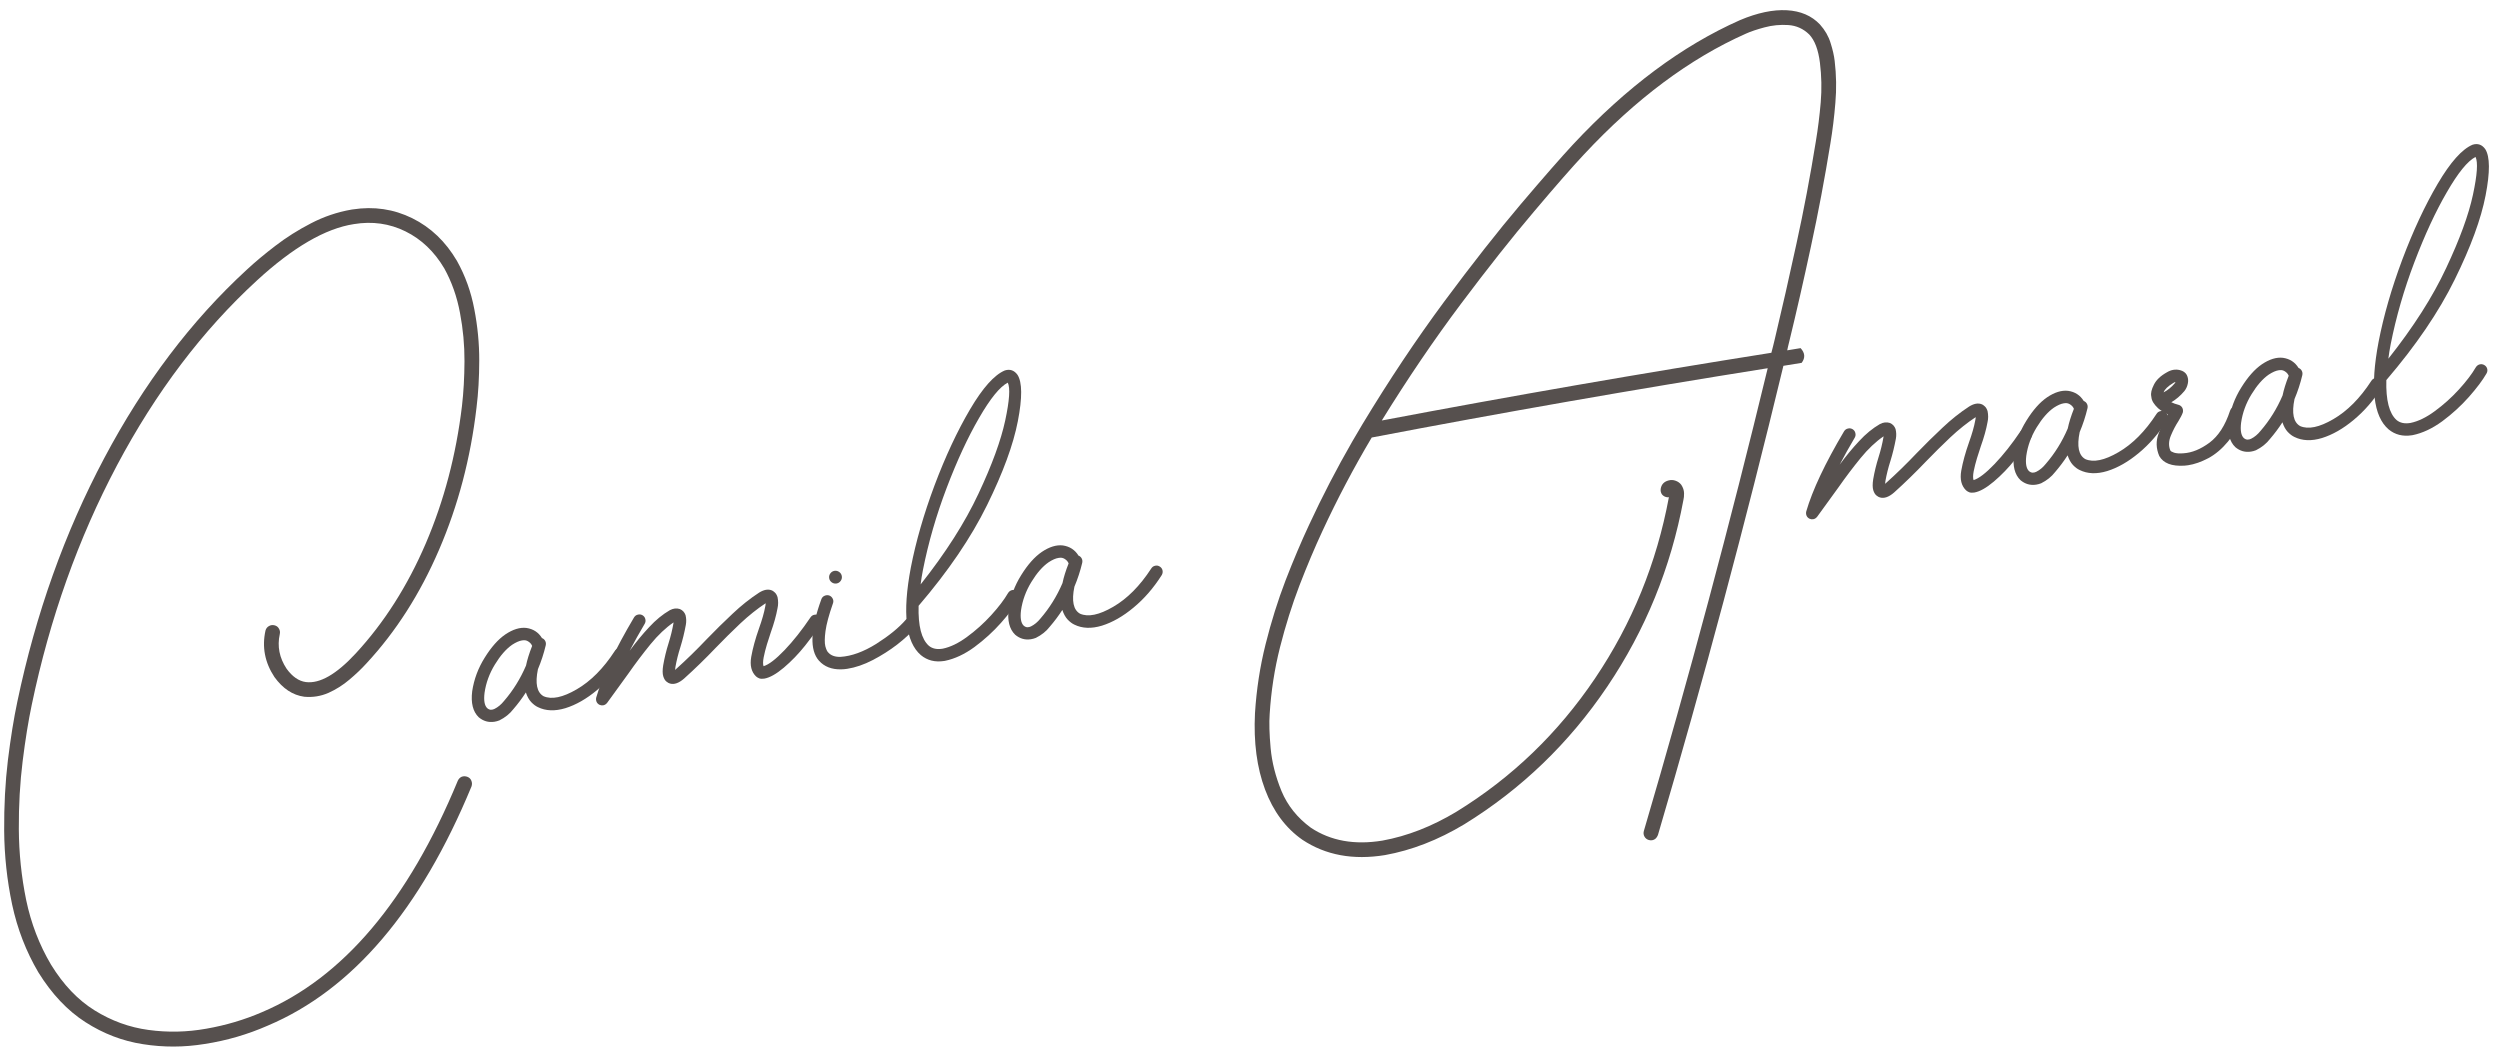 <svg xmlns="http://www.w3.org/2000/svg" width="209" height="88" viewBox="0 0 209 88" fill="none"><path d="M29.485 17.507C31.259 17.234 32.919 17.48 34.466 18.244C36.013 19.008 37.26 20.201 38.207 21.821C38.899 23.062 39.38 24.401 39.65 25.838C39.929 27.273 40.067 28.706 40.065 30.136C40.063 31.565 39.986 32.883 39.835 34.089C39.342 38.305 38.299 42.261 36.707 45.955C35.121 49.641 33.095 52.811 30.629 55.466C30.221 55.915 29.748 56.365 29.21 56.818C28.68 57.269 28.096 57.638 27.458 57.925C26.819 58.204 26.146 58.312 25.438 58.248C24.473 58.117 23.641 57.567 22.942 56.599C22.139 55.383 21.89 54.087 22.196 52.709C22.244 52.545 22.337 52.424 22.473 52.346C22.615 52.258 22.772 52.234 22.942 52.274C23.112 52.313 23.237 52.405 23.317 52.549C23.404 52.691 23.429 52.848 23.389 53.018C23.167 54.03 23.356 54.991 23.956 55.901C24.436 56.566 24.974 56.939 25.569 57.02C26.734 57.17 28.123 56.373 29.736 54.63C32.11 52.063 34.062 48.999 35.592 45.437C37.121 41.867 38.13 38.04 38.619 33.956C38.754 32.801 38.824 31.55 38.831 30.202C38.837 28.854 38.712 27.51 38.457 26.169C38.208 24.819 37.771 23.576 37.144 22.44C36.312 21.032 35.229 20 33.895 19.342C32.562 18.685 31.126 18.482 29.588 18.735C27.197 19.103 24.49 20.678 21.468 23.459C16.926 27.632 13.031 32.778 9.783 38.896C6.542 45.013 4.167 51.682 2.658 58.905C2.373 60.255 2.118 61.83 1.894 63.631C1.67 65.431 1.563 67.329 1.574 69.323C1.586 71.326 1.791 73.298 2.188 75.242C2.595 77.191 3.287 78.991 4.263 80.64C5.294 82.321 6.509 83.596 7.907 84.466C9.315 85.342 10.816 85.887 12.41 86.102C14.013 86.324 15.626 86.289 17.248 85.999C18.873 85.716 20.424 85.255 21.903 84.617C28.673 81.744 34.13 75.295 38.272 65.269C38.346 65.109 38.456 64.998 38.603 64.934C38.758 64.878 38.919 64.882 39.085 64.947C39.243 65.013 39.35 65.12 39.406 65.267C39.47 65.421 39.474 65.581 39.418 65.746C35.142 76.08 29.468 82.743 22.396 85.737C20.703 86.482 18.942 86.995 17.112 87.276C15.382 87.559 13.662 87.565 11.952 87.293C10.244 87.031 8.638 86.415 7.134 85.447C5.639 84.486 4.329 83.098 3.204 81.283C2.18 79.543 1.451 77.655 1.014 75.619C0.586 73.582 0.364 71.526 0.349 69.45C0.334 67.374 0.438 65.407 0.661 63.549C0.892 61.682 1.154 60.052 1.45 58.66C2.989 51.309 5.411 44.521 8.717 38.296C12.022 32.062 15.991 26.815 20.626 22.553C21.323 21.904 22.124 21.235 23.028 20.545C23.939 19.846 24.927 19.222 25.993 18.672C27.065 18.113 28.197 17.729 29.389 17.521C29.421 17.517 29.453 17.512 29.485 17.507Z" fill="#56504E"></path><path d="M51.391 54.429C51.47 54.302 51.577 54.224 51.712 54.195C51.846 54.158 51.977 54.179 52.104 54.258C52.231 54.337 52.309 54.444 52.338 54.579C52.367 54.714 52.346 54.845 52.275 54.971C51.594 56.045 50.809 56.95 49.92 57.686C49.04 58.421 48.156 58.927 47.27 59.203C46.392 59.469 45.623 59.44 44.965 59.114C44.779 59.027 44.593 58.888 44.408 58.694C44.221 58.493 44.072 58.224 43.963 57.888C43.645 58.38 43.297 58.845 42.921 59.28C42.619 59.672 42.228 59.986 41.747 60.225C41.608 60.279 41.47 60.317 41.334 60.338C40.844 60.413 40.406 60.287 40.019 59.961C39.536 59.493 39.355 58.769 39.475 57.789C39.626 56.789 39.974 55.852 40.522 54.979C41.068 54.099 41.642 53.452 42.244 53.039C42.877 52.613 43.465 52.432 44.009 52.496C44.581 52.581 45.014 52.863 45.31 53.344C45.432 53.391 45.522 53.471 45.581 53.585C45.638 53.691 45.653 53.812 45.624 53.948C45.46 54.639 45.242 55.305 44.971 55.946C44.726 57.134 44.883 57.886 45.441 58.203C46.119 58.501 47.043 58.31 48.211 57.629C49.388 56.947 50.448 55.88 51.391 54.429ZM43.975 55.643C44.074 55.16 44.244 54.612 44.487 54C44.434 53.868 44.351 53.762 44.24 53.681C44.128 53.591 44.009 53.539 43.884 53.526C43.809 53.521 43.728 53.525 43.639 53.539C43.407 53.575 43.134 53.695 42.82 53.899C42.315 54.248 41.833 54.798 41.374 55.551C40.914 56.303 40.625 57.095 40.507 57.926C40.431 58.554 40.504 58.978 40.727 59.199C40.822 59.283 40.924 59.329 41.032 59.337C41.147 59.336 41.25 59.311 41.341 59.264C41.631 59.121 41.897 58.9 42.138 58.6C42.891 57.728 43.504 56.743 43.975 55.643Z" fill="#56504E"></path><path d="M67.753 51.617C67.84 51.489 67.951 51.414 68.088 51.393C68.223 51.364 68.354 51.385 68.48 51.456C68.6 51.544 68.671 51.657 68.692 51.793C68.721 51.928 68.7 52.059 68.629 52.185C68.302 52.678 67.863 53.272 67.313 53.964C66.762 54.657 66.167 55.274 65.528 55.816C64.895 56.349 64.35 56.654 63.894 56.733C63.726 56.758 63.585 56.751 63.472 56.711C63.358 56.663 63.267 56.607 63.2 56.544C62.813 56.168 62.681 55.625 62.802 54.917C62.93 54.199 63.145 53.41 63.448 52.55C63.707 51.829 63.883 51.21 63.976 50.695C64 50.584 64.011 50.496 64.009 50.431C63.308 50.892 62.606 51.452 61.902 52.11C61.206 52.768 60.518 53.449 59.838 54.153C58.975 55.058 58.093 55.916 57.191 56.728C56.756 57.107 56.363 57.246 56.01 57.144C55.925 57.124 55.826 57.07 55.714 56.98C55.602 56.891 55.513 56.744 55.449 56.54C55.382 56.321 55.38 56.013 55.443 55.617C55.552 54.993 55.7 54.382 55.888 53.787C56.07 53.208 56.209 52.641 56.304 52.084C56.309 52.067 56.311 52.05 56.309 52.034C55.654 52.48 55.013 53.088 54.383 53.858C53.755 54.628 53.14 55.441 52.541 56.298L50.762 58.752C50.666 58.874 50.553 58.944 50.425 58.964C50.321 58.98 50.22 58.967 50.123 58.924C50.008 58.868 49.925 58.786 49.876 58.679C49.825 58.563 49.815 58.442 49.844 58.314C50.366 56.525 51.419 54.293 53.004 51.618C53.083 51.491 53.19 51.413 53.325 51.384C53.459 51.347 53.589 51.364 53.715 51.435C53.842 51.514 53.92 51.621 53.949 51.756C53.986 51.89 53.969 52.02 53.898 52.146C53.448 52.905 53.03 53.655 52.643 54.397C53.166 53.684 53.706 53.03 54.263 52.435C54.819 51.832 55.399 51.357 56.003 51.009C56.292 50.858 56.571 50.827 56.839 50.917C57.068 51.014 57.225 51.183 57.311 51.424C57.377 51.693 57.386 51.963 57.337 52.233C57.221 52.867 57.07 53.486 56.883 54.09C56.7 54.66 56.56 55.219 56.464 55.768C56.453 55.86 56.445 55.94 56.439 56.006C56.461 55.986 56.482 55.967 56.504 55.947C57.377 55.164 58.238 54.325 59.086 53.431C59.795 52.697 60.512 51.991 61.237 51.313C61.961 50.627 62.704 50.036 63.466 49.541C63.856 49.3 64.199 49.235 64.496 49.346C64.573 49.367 64.659 49.423 64.756 49.515C64.859 49.598 64.941 49.733 65.003 49.921C65.07 50.247 65.068 50.56 64.999 50.858C64.893 51.449 64.705 52.123 64.435 52.879C64.338 53.157 64.233 53.485 64.118 53.864C64.004 54.243 63.912 54.606 63.843 54.954C63.779 55.292 63.776 55.539 63.833 55.695C64.273 55.561 64.857 55.114 65.586 54.353C66.322 53.583 67.044 52.671 67.753 51.617Z" fill="#56504E"></path><path d="M70.268 54.914C71.195 54.854 72.191 54.491 73.255 53.827C74.318 53.154 75.143 52.481 75.729 51.807C75.827 51.694 75.945 51.635 76.084 51.63C76.222 51.617 76.347 51.655 76.459 51.745C76.573 51.842 76.632 51.96 76.637 52.099C76.65 52.237 76.611 52.362 76.522 52.474C76.147 52.918 75.644 53.385 75.013 53.877C74.388 54.359 73.708 54.792 72.97 55.177C72.232 55.561 71.518 55.806 70.828 55.913C70.644 55.941 70.465 55.956 70.293 55.958C69.523 55.97 68.915 55.73 68.47 55.24C67.676 54.352 67.741 52.638 68.665 50.097C68.717 49.957 68.805 49.862 68.929 49.81C69.059 49.749 69.193 49.74 69.332 49.785C69.463 49.839 69.559 49.931 69.62 50.061C69.68 50.183 69.684 50.314 69.631 50.453C69.295 51.417 69.088 52.184 69.012 52.754C68.935 53.325 68.931 53.748 68.998 54.026C69.072 54.293 69.152 54.466 69.238 54.543C69.467 54.803 69.81 54.927 70.268 54.914ZM69.766 47.722C69.91 47.7 70.043 47.733 70.163 47.821C70.283 47.909 70.355 48.026 70.377 48.17C70.399 48.315 70.366 48.447 70.278 48.567C70.19 48.688 70.073 48.759 69.929 48.781C69.784 48.803 69.652 48.77 69.531 48.682C69.411 48.594 69.34 48.477 69.318 48.333C69.296 48.189 69.329 48.056 69.417 47.936C69.505 47.816 69.621 47.744 69.766 47.722Z" fill="#56504E"></path><path d="M85.174 50.084C84.85 50.651 84.356 51.31 83.691 52.062C83.033 52.803 82.291 53.48 81.465 54.092C80.638 54.696 79.814 55.081 78.994 55.248C78.97 55.252 78.946 55.256 78.922 55.259C78.167 55.375 77.522 55.212 76.986 54.769C75.709 53.675 75.428 51.238 76.144 47.456C76.566 45.28 77.227 42.985 78.129 40.571C79.039 38.156 80.025 36.045 81.086 34.239C82.154 32.423 83.128 31.333 84.008 30.968C84.439 30.836 84.791 30.958 85.063 31.335C85.462 31.956 85.472 33.248 85.092 35.212C84.712 37.176 83.853 39.518 82.513 42.238C81.18 44.948 79.274 47.751 76.795 50.645C76.75 52.328 77.036 53.442 77.654 53.988C77.946 54.231 78.332 54.311 78.812 54.229C79.457 54.097 80.138 53.766 80.853 53.237C81.577 52.707 82.244 52.107 82.856 51.438C83.475 50.76 83.946 50.141 84.271 49.582C84.35 49.455 84.456 49.373 84.59 49.336C84.724 49.299 84.854 49.316 84.98 49.387C85.106 49.458 85.188 49.56 85.225 49.694C85.262 49.828 85.245 49.958 85.174 50.084ZM77.159 47.645C77.076 48.068 77.011 48.472 76.964 48.858C79.062 46.21 80.674 43.683 81.798 41.276C82.931 38.867 83.677 36.826 84.036 35.153C84.394 33.479 84.466 32.425 84.251 31.99C83.589 32.33 82.788 33.316 81.848 34.947C80.906 36.571 80.003 38.521 79.137 40.798C78.272 43.075 77.612 45.357 77.159 47.645Z" fill="#56504E"></path><path d="M96.24 47.532C96.319 47.405 96.426 47.327 96.561 47.298C96.695 47.261 96.826 47.282 96.953 47.361C97.08 47.44 97.158 47.547 97.187 47.682C97.216 47.817 97.195 47.948 97.124 48.074C96.443 49.148 95.659 50.053 94.77 50.789C93.889 51.524 93.005 52.03 92.12 52.306C91.241 52.572 90.472 52.542 89.814 52.217C89.628 52.13 89.442 51.99 89.257 51.797C89.07 51.596 88.922 51.327 88.812 50.991C88.494 51.483 88.146 51.947 87.77 52.383C87.469 52.774 87.077 53.089 86.597 53.327C86.457 53.382 86.319 53.419 86.183 53.44C85.693 53.516 85.255 53.39 84.868 53.063C84.385 52.596 84.204 51.872 84.325 50.892C84.475 49.892 84.823 48.955 85.371 48.082C85.917 47.201 86.491 46.554 87.093 46.142C87.726 45.716 88.314 45.535 88.858 45.599C89.43 45.684 89.863 45.966 90.159 46.446C90.281 46.493 90.371 46.574 90.43 46.688C90.487 46.794 90.502 46.915 90.474 47.051C90.309 47.742 90.091 48.408 89.82 49.049C89.575 50.237 89.732 50.989 90.29 51.305C90.968 51.604 91.892 51.412 93.06 50.731C94.237 50.05 95.297 48.983 96.24 47.532ZM88.825 48.746C88.923 48.263 89.093 47.715 89.336 47.103C89.283 46.971 89.201 46.865 89.089 46.783C88.977 46.694 88.858 46.642 88.733 46.629C88.658 46.624 88.577 46.628 88.489 46.642C88.256 46.677 87.983 46.797 87.669 47.002C87.164 47.35 86.682 47.901 86.223 48.653C85.763 49.406 85.475 50.198 85.356 51.029C85.28 51.657 85.353 52.081 85.576 52.301C85.671 52.385 85.773 52.431 85.881 52.439C85.996 52.438 86.099 52.414 86.19 52.367C86.48 52.224 86.746 52.002 86.987 51.703C87.74 50.831 88.353 49.846 88.825 48.746Z" fill="#56504E"></path><path d="M145.473 1.678C146.923 1.068 148.224 0.794 149.376 0.856C150.527 0.917 151.45 1.313 152.146 2.044C152.572 2.52 152.869 3.037 153.037 3.595C153.212 4.143 153.326 4.643 153.379 5.095C153.519 6.272 153.538 7.44 153.437 8.597C153.344 9.753 153.205 10.884 153.022 11.988C152.546 14.928 152.003 17.804 151.392 20.617C150.789 23.429 150.183 26.085 149.574 28.585C149.544 28.713 149.514 28.837 149.483 28.957C149.459 29.067 149.435 29.178 149.411 29.288C149.779 29.223 150.151 29.162 150.529 29.104C150.903 29.506 150.933 29.917 150.619 30.334C150.115 30.42 149.606 30.503 149.092 30.582C145.918 43.753 142.422 56.83 138.602 69.812C138.502 70.066 138.339 70.21 138.115 70.245C138.026 70.258 137.935 70.252 137.84 70.225C137.677 70.176 137.555 70.08 137.476 69.936C137.396 69.793 137.38 69.635 137.428 69.463C141.192 56.661 144.643 43.768 147.78 30.783C136.707 32.544 125.672 34.475 114.676 36.577C113.163 39.126 111.789 41.732 110.556 44.394C109.914 45.774 109.275 47.285 108.641 48.927C108.014 50.568 107.47 52.294 107.01 54.106C106.55 55.927 106.262 57.79 106.145 59.698C106.092 60.421 106.118 61.369 106.225 62.544C106.333 63.727 106.636 64.924 107.135 66.138C107.642 67.349 108.46 68.369 109.589 69.198C111.246 70.298 113.239 70.657 115.571 70.274C117.648 69.897 119.714 69.091 121.766 67.855C126.396 65.007 130.257 61.292 133.347 56.71C136.437 52.127 138.495 47.079 139.52 41.566C139.464 41.575 139.406 41.575 139.348 41.568C139.178 41.536 139.043 41.459 138.942 41.334C138.848 41.201 138.812 41.046 138.834 40.87C138.892 40.5 139.11 40.265 139.489 40.166C139.686 40.111 139.88 40.118 140.072 40.187C140.271 40.255 140.432 40.37 140.556 40.532C140.707 40.763 140.784 40.998 140.787 41.235C140.79 41.465 140.773 41.648 140.736 41.785C139.68 47.468 137.556 52.674 134.365 57.403C131.174 62.132 127.189 65.969 122.409 68.914C120.221 70.228 118.012 71.085 115.782 71.486C113.121 71.92 110.821 71.493 108.882 70.206C107.483 69.23 106.442 67.829 105.759 66.004C105.076 64.179 104.795 62.057 104.916 59.64C105.038 57.658 105.334 55.732 105.802 53.861C106.27 51.99 106.826 50.212 107.47 48.528C108.123 46.842 108.78 45.291 109.441 43.875C110.539 41.505 111.748 39.171 113.071 36.873L113.901 35.464C116.127 31.778 118.407 28.36 120.74 25.208C123.081 22.055 125.21 19.345 127.129 17.079C129.056 14.811 130.509 13.15 131.488 12.096C135.959 7.301 140.62 3.828 145.473 1.678ZM151.809 11.792C151.984 10.739 152.118 9.663 152.212 8.564C152.305 7.457 152.283 6.352 152.146 5.247C152.011 4.159 151.713 3.371 151.252 2.883C150.759 2.401 150.172 2.138 149.492 2.094C148.82 2.05 148.16 2.114 147.513 2.288C146.867 2.461 146.351 2.635 145.967 2.809C141.269 4.895 136.748 8.268 132.405 12.928C131.459 13.936 130.072 15.521 128.245 17.683C126.416 19.838 124.38 22.41 122.137 25.4C119.894 28.39 117.688 31.641 115.517 35.154C126.348 33.102 137.205 31.215 148.087 29.492C148.133 29.312 148.18 29.133 148.226 28.953C148.274 28.732 148.327 28.514 148.384 28.3C148.979 25.81 149.579 23.167 150.184 20.372C150.797 17.575 151.339 14.715 151.809 11.792Z" fill="#56504E"></path><path d="M168.91 36.06C168.997 35.932 169.109 35.857 169.245 35.836C169.38 35.807 169.511 35.828 169.637 35.899C169.757 35.987 169.828 36.1 169.849 36.236C169.878 36.371 169.857 36.502 169.786 36.628C169.459 37.122 169.021 37.715 168.47 38.407C167.919 39.1 167.324 39.717 166.685 40.259C166.052 40.792 165.508 41.097 165.051 41.176C164.883 41.202 164.742 41.194 164.629 41.154C164.515 41.106 164.424 41.05 164.357 40.987C163.971 40.611 163.838 40.069 163.959 39.36C164.087 38.642 164.302 37.853 164.605 36.993C164.864 36.272 165.04 35.653 165.133 35.138C165.157 35.027 165.169 34.939 165.167 34.874C164.465 35.335 163.763 35.895 163.059 36.553C162.364 37.211 161.676 37.892 160.995 38.596C160.132 39.501 159.25 40.359 158.348 41.172C157.913 41.551 157.52 41.689 157.167 41.587C157.082 41.568 156.983 41.513 156.871 41.423C156.759 41.334 156.671 41.187 156.606 40.983C156.54 40.764 156.538 40.456 156.6 40.06C156.709 39.436 156.858 38.826 157.045 38.23C157.228 37.652 157.366 37.084 157.461 36.527C157.467 36.51 157.468 36.493 157.466 36.477C156.812 36.923 156.17 37.531 155.541 38.301C154.912 39.072 154.298 39.885 153.698 40.741L151.919 43.195C151.823 43.317 151.711 43.388 151.582 43.407C151.478 43.423 151.377 43.41 151.28 43.367C151.165 43.311 151.083 43.23 151.033 43.122C150.983 43.007 150.972 42.885 151.002 42.757C151.523 40.968 152.577 38.736 154.161 36.061C154.24 35.934 154.347 35.856 154.483 35.827C154.617 35.79 154.747 35.807 154.872 35.878C155 35.957 155.078 36.064 155.107 36.199C155.144 36.333 155.127 36.463 155.056 36.589C154.606 37.348 154.187 38.099 153.8 38.84C154.323 38.127 154.863 37.473 155.421 36.878C155.977 36.275 156.557 35.8 157.16 35.452C157.449 35.301 157.728 35.27 157.996 35.361C158.225 35.457 158.382 35.626 158.469 35.867C158.535 36.136 158.543 36.406 158.495 36.676C158.378 37.31 158.227 37.929 158.041 38.533C157.857 39.103 157.718 39.663 157.621 40.211C157.611 40.303 157.602 40.383 157.596 40.449C157.618 40.43 157.639 40.41 157.661 40.39C158.534 39.607 159.395 38.768 160.243 37.874C160.952 37.14 161.669 36.435 162.394 35.756C163.119 35.07 163.861 34.479 164.623 33.984C165.013 33.743 165.357 33.678 165.653 33.789C165.73 33.81 165.817 33.866 165.913 33.958C166.016 34.041 166.098 34.176 166.16 34.364C166.227 34.69 166.226 35.003 166.156 35.301C166.05 35.892 165.862 36.566 165.592 37.322C165.496 37.6 165.39 37.928 165.276 38.307C165.162 38.686 165.07 39.05 165 39.397C164.937 39.735 164.934 39.982 164.99 40.138C165.43 40.004 166.014 39.557 166.743 38.796C167.479 38.026 168.201 37.114 168.91 36.06Z" fill="#56504E"></path><path d="M180.281 34.607C180.36 34.48 180.467 34.402 180.602 34.373C180.736 34.336 180.867 34.357 180.994 34.436C181.121 34.515 181.199 34.622 181.228 34.757C181.257 34.892 181.236 35.023 181.165 35.149C180.484 36.223 179.699 37.128 178.811 37.864C177.93 38.6 177.046 39.105 176.161 39.381C175.282 39.648 174.513 39.618 173.855 39.292C173.669 39.206 173.483 39.066 173.298 38.873C173.111 38.671 172.963 38.402 172.853 38.066C172.535 38.559 172.187 39.023 171.811 39.459C171.509 39.85 171.118 40.165 170.638 40.403C170.498 40.457 170.36 40.495 170.224 40.516C169.734 40.591 169.296 40.465 168.909 40.139C168.426 39.671 168.245 38.947 168.365 37.968C168.516 36.967 168.864 36.03 169.412 35.158C169.958 34.277 170.532 33.63 171.134 33.217C171.767 32.791 172.355 32.61 172.899 32.675C173.471 32.759 173.904 33.041 174.2 33.522C174.322 33.569 174.412 33.649 174.471 33.764C174.528 33.87 174.543 33.991 174.515 34.126C174.35 34.817 174.132 35.483 173.861 36.124C173.616 37.312 173.773 38.064 174.331 38.381C175.009 38.679 175.933 38.488 177.101 37.807C178.278 37.125 179.338 36.058 180.281 34.607ZM172.865 35.822C172.964 35.338 173.134 34.791 173.377 34.178C173.324 34.047 173.241 33.94 173.13 33.859C173.018 33.769 172.899 33.718 172.774 33.704C172.699 33.699 172.618 33.703 172.529 33.717C172.297 33.753 172.024 33.873 171.71 34.077C171.205 34.426 170.723 34.977 170.264 35.729C169.804 36.481 169.515 37.273 169.397 38.105C169.321 38.733 169.394 39.157 169.617 39.377C169.712 39.461 169.814 39.507 169.922 39.515C170.037 39.514 170.14 39.49 170.231 39.443C170.521 39.3 170.787 39.078 171.028 38.778C171.781 37.906 172.394 36.921 172.865 35.822Z" fill="#56504E"></path><path d="M187.076 34.006C187.215 34.05 187.314 34.134 187.373 34.256C187.441 34.377 187.457 34.506 187.421 34.643C187.135 35.566 186.743 36.328 186.245 36.931C185.753 37.524 185.211 37.981 184.62 38.302C184.027 38.615 183.462 38.813 182.924 38.895C182.82 38.911 182.719 38.923 182.621 38.929C181.555 38.995 180.853 38.725 180.513 38.12C180.244 37.488 180.225 36.862 180.459 36.243C180.684 35.626 180.936 35.102 181.215 34.673C181.223 34.672 181.231 34.667 181.238 34.657C181.236 34.649 181.24 34.645 181.248 34.643C180.94 34.51 180.663 34.339 180.417 34.13C180.072 33.806 179.885 33.502 179.858 33.218C179.853 33.186 179.849 33.158 179.845 33.134C179.79 32.88 179.863 32.556 180.065 32.164C180.259 31.765 180.624 31.417 181.162 31.12C181.515 30.91 181.876 30.85 182.243 30.942C182.508 31.008 182.697 31.139 182.809 31.335C182.925 31.556 182.957 31.793 182.906 32.047C182.855 32.302 182.757 32.518 182.612 32.696C182.285 33.083 181.922 33.394 181.523 33.628C181.701 33.715 181.892 33.785 182.097 33.835C182.242 33.87 182.352 33.948 182.428 34.068C182.496 34.189 182.517 34.321 182.489 34.465C182.428 34.655 182.302 34.904 182.112 35.213C181.879 35.569 181.67 35.971 181.484 36.418C181.298 36.866 181.283 37.279 181.44 37.657C181.466 37.719 181.57 37.781 181.752 37.843C181.942 37.904 182.204 37.922 182.536 37.895C183.244 37.852 183.971 37.556 184.716 37.006C185.46 36.448 186.03 35.563 186.427 34.352C186.472 34.214 186.554 34.111 186.675 34.043C186.796 33.975 186.93 33.963 187.076 34.006ZM180.878 32.803C181.228 32.618 181.538 32.364 181.809 32.044C181.837 32.014 181.856 31.979 181.866 31.936C181.818 31.944 181.76 31.969 181.693 32.012C181.235 32.288 180.963 32.551 180.878 32.803Z" fill="#56504E"></path><path d="M198.24 31.845C198.319 31.718 198.426 31.64 198.561 31.611C198.695 31.574 198.826 31.595 198.953 31.674C199.08 31.753 199.158 31.86 199.187 31.995C199.216 32.131 199.195 32.261 199.124 32.387C198.443 33.461 197.658 34.366 196.769 35.103C195.889 35.838 195.005 36.343 194.119 36.619C193.24 36.886 192.472 36.856 191.814 36.53C191.628 36.444 191.442 36.304 191.257 36.111C191.07 35.909 190.921 35.641 190.812 35.304C190.494 35.797 190.146 36.261 189.77 36.697C189.468 37.088 189.077 37.403 188.596 37.641C188.457 37.695 188.319 37.733 188.183 37.754C187.693 37.829 187.255 37.704 186.868 37.377C186.385 36.909 186.204 36.185 186.324 35.206C186.474 34.205 186.823 33.269 187.371 32.396C187.917 31.515 188.491 30.868 189.093 30.455C189.726 30.029 190.314 29.848 190.858 29.913C191.429 29.997 191.863 30.28 192.159 30.76C192.281 30.807 192.371 30.887 192.43 31.002C192.487 31.108 192.502 31.229 192.473 31.364C192.309 32.055 192.091 32.721 191.82 33.363C191.575 34.55 191.732 35.302 192.29 35.619C192.968 35.917 193.892 35.726 195.06 35.045C196.237 34.363 197.297 33.297 198.24 31.845ZM190.824 33.06C190.923 32.577 191.093 32.029 191.336 31.416C191.282 31.285 191.2 31.178 191.089 31.097C190.977 31.007 190.858 30.956 190.733 30.942C190.658 30.937 190.577 30.942 190.488 30.955C190.256 30.991 189.983 31.111 189.669 31.315C189.164 31.664 188.682 32.215 188.223 32.967C187.763 33.719 187.474 34.511 187.356 35.343C187.28 35.971 187.353 36.395 187.576 36.615C187.671 36.699 187.773 36.745 187.881 36.753C187.996 36.752 188.099 36.728 188.19 36.681C188.48 36.538 188.746 36.316 188.987 36.016C189.74 35.145 190.353 34.159 190.824 33.06Z" fill="#56504E"></path><path d="M207.877 31.214C207.553 31.781 207.059 32.44 206.394 33.191C205.736 33.933 204.994 34.61 204.168 35.222C203.341 35.825 202.517 36.211 201.697 36.378C201.673 36.382 201.649 36.385 201.625 36.389C200.87 36.505 200.225 36.341 199.689 35.898C198.412 34.805 198.131 32.367 198.848 28.585C199.269 26.41 199.93 24.115 200.832 21.701C201.742 19.285 202.728 17.174 203.789 15.368C204.857 13.553 205.831 12.463 206.711 12.097C207.143 11.965 207.494 12.088 207.766 12.465C208.165 13.085 208.175 14.378 207.795 16.342C207.415 18.306 206.556 20.648 205.216 23.367C203.883 26.078 201.977 28.88 199.498 31.775C199.453 33.458 199.739 34.572 200.357 35.118C200.649 35.36 201.035 35.441 201.516 35.358C202.161 35.226 202.841 34.896 203.556 34.367C204.28 33.837 204.947 33.237 205.559 32.568C206.178 31.89 206.649 31.271 206.974 30.712C207.053 30.584 207.16 30.502 207.293 30.465C207.427 30.428 207.557 30.445 207.683 30.516C207.809 30.587 207.891 30.69 207.928 30.824C207.965 30.958 207.948 31.088 207.877 31.214ZM199.862 28.774C199.78 29.198 199.714 29.602 199.667 29.987C201.765 27.34 203.377 24.813 204.501 22.405C205.634 19.997 206.38 17.956 206.739 16.282C207.097 14.609 207.169 13.555 206.955 13.12C206.292 13.46 205.491 14.445 204.551 16.077C203.609 17.7 202.706 19.65 201.84 21.927C200.975 24.204 200.316 26.487 199.862 28.774Z" fill="#56504E"></path></svg>